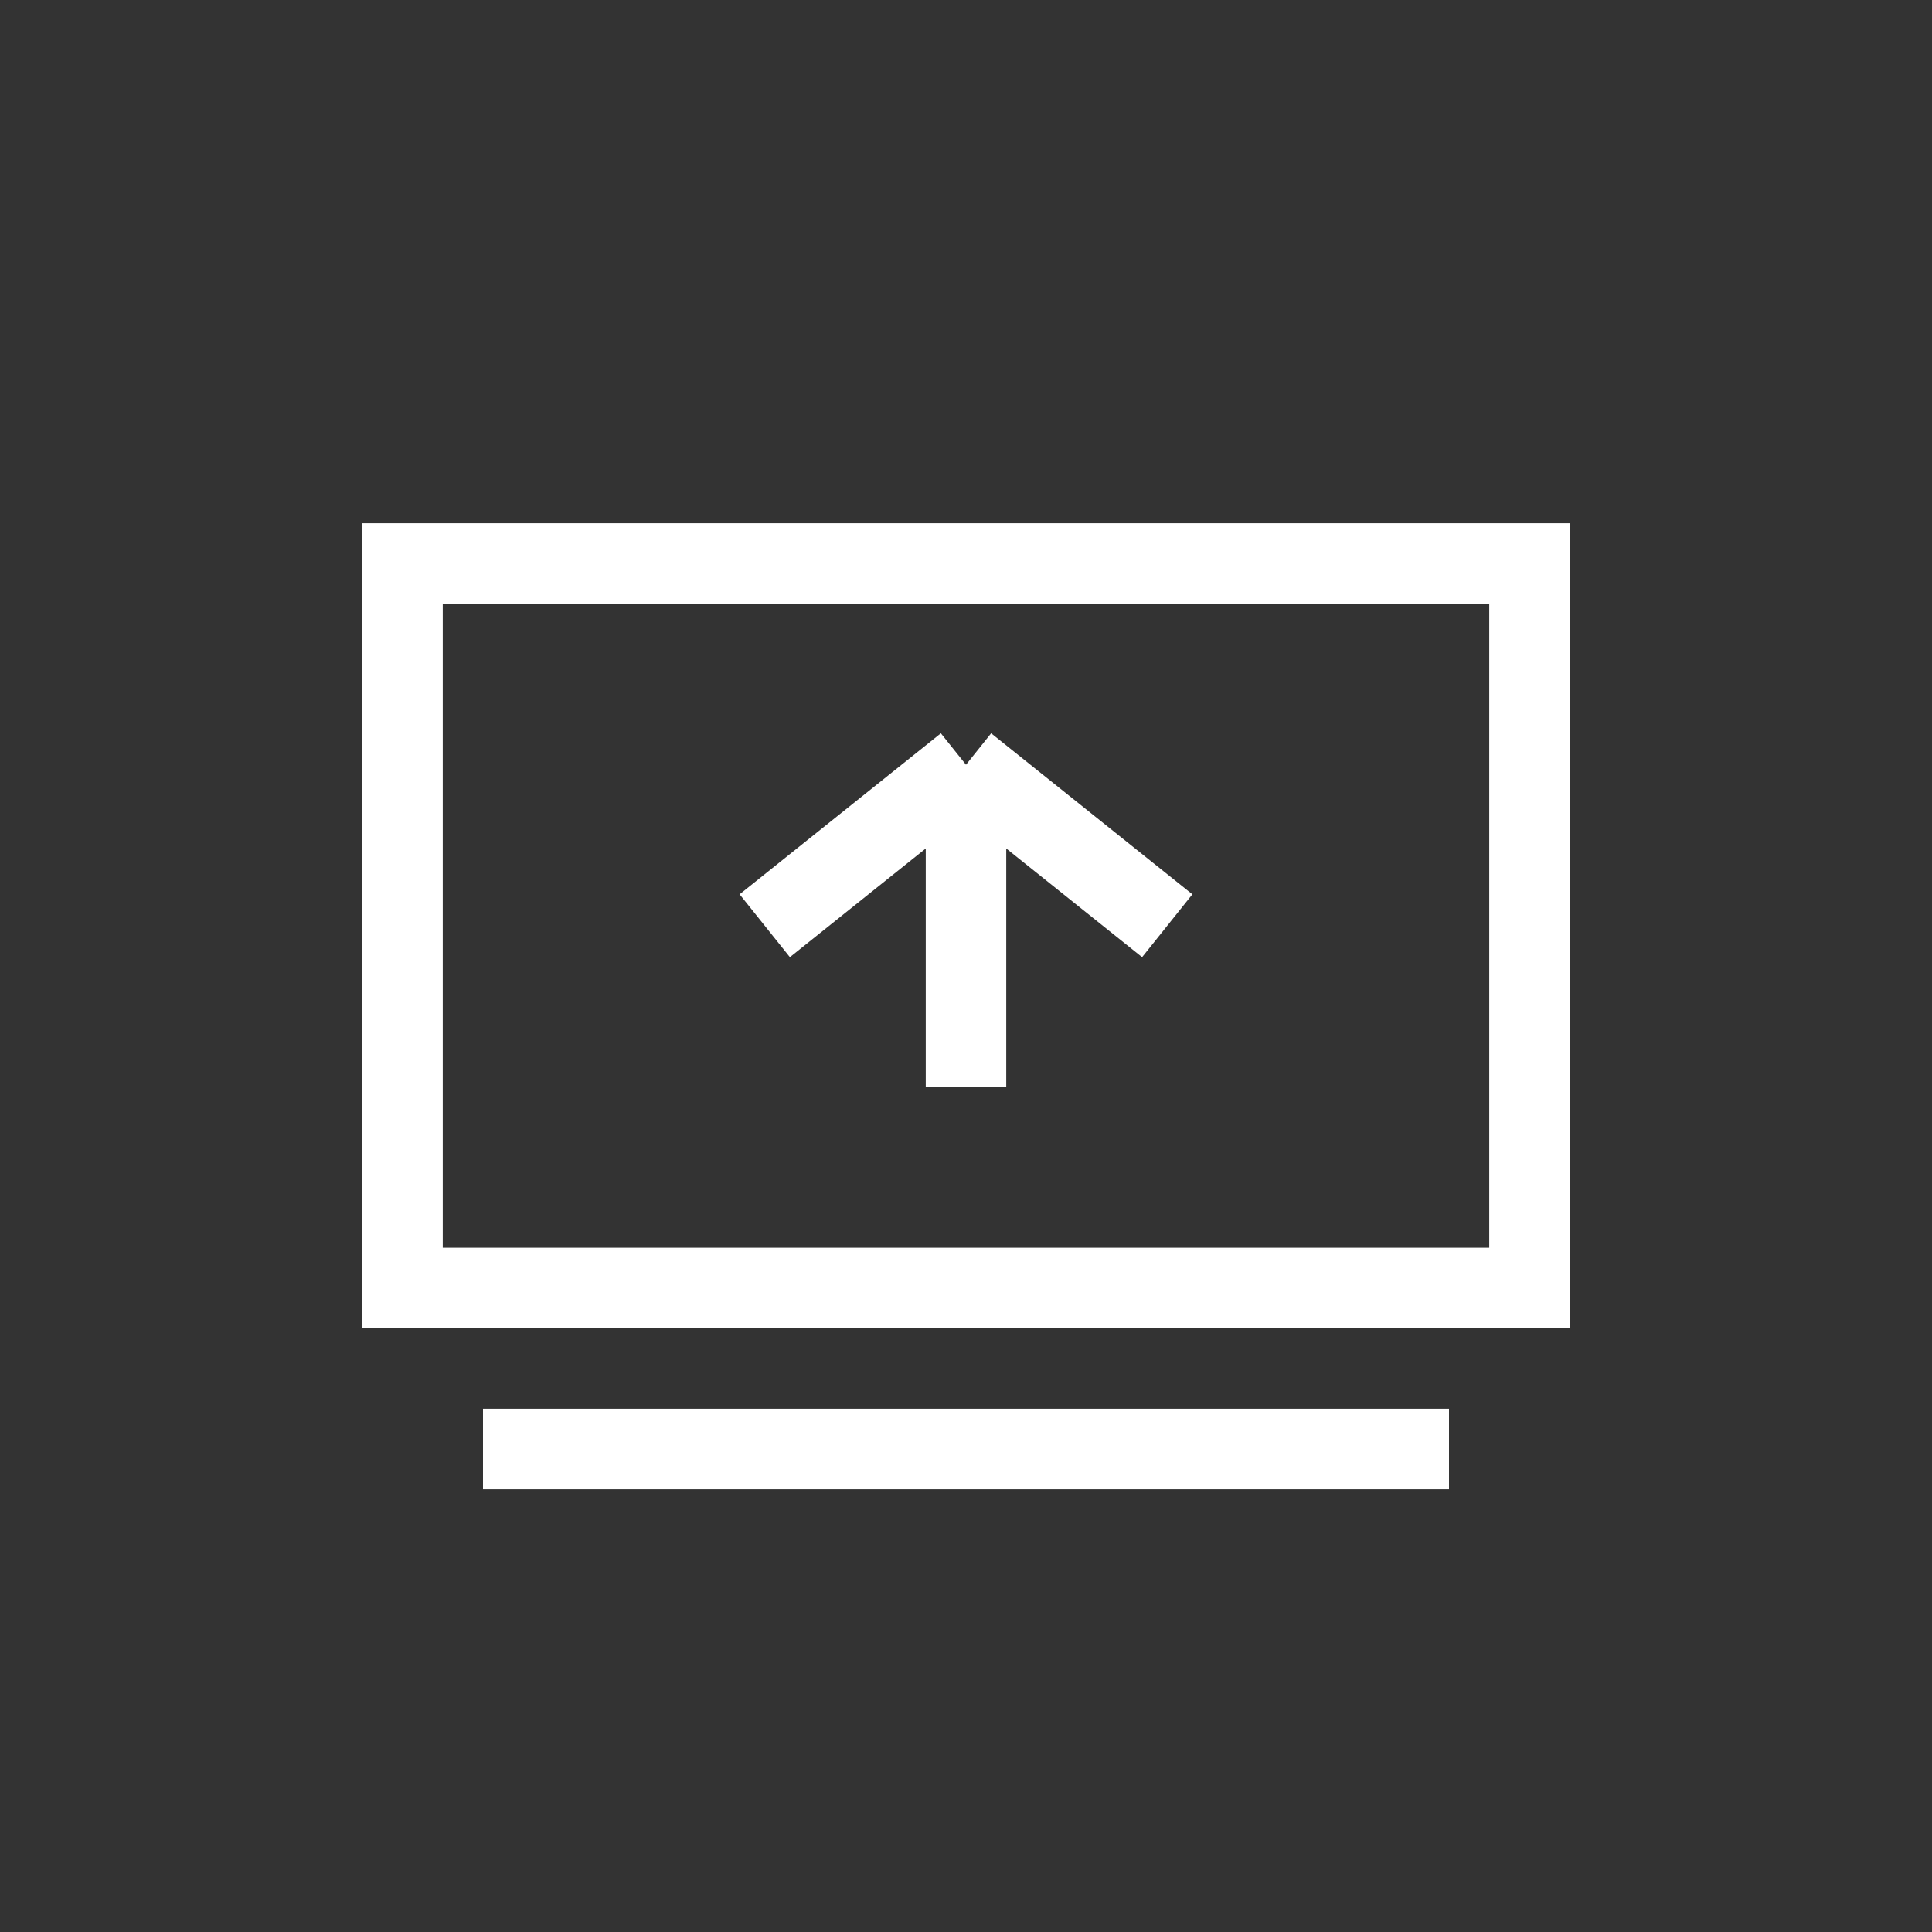 <svg width="24" height="24" viewBox="0 0 24 24" fill="none" xmlns="http://www.w3.org/2000/svg">
<rect x="0" y="0" width="24" height="24" fill="#333333" stroke="none"/>
<rect x="5" y="7" width="14" height="9" stroke="white"/>
<path d="M14.5 11.5L12 9.5M12 9.5L9.5 11.5M12 9.5L12 13.5" stroke="white"/>
<path d="M6 18H18" stroke="white"/>
</svg>
